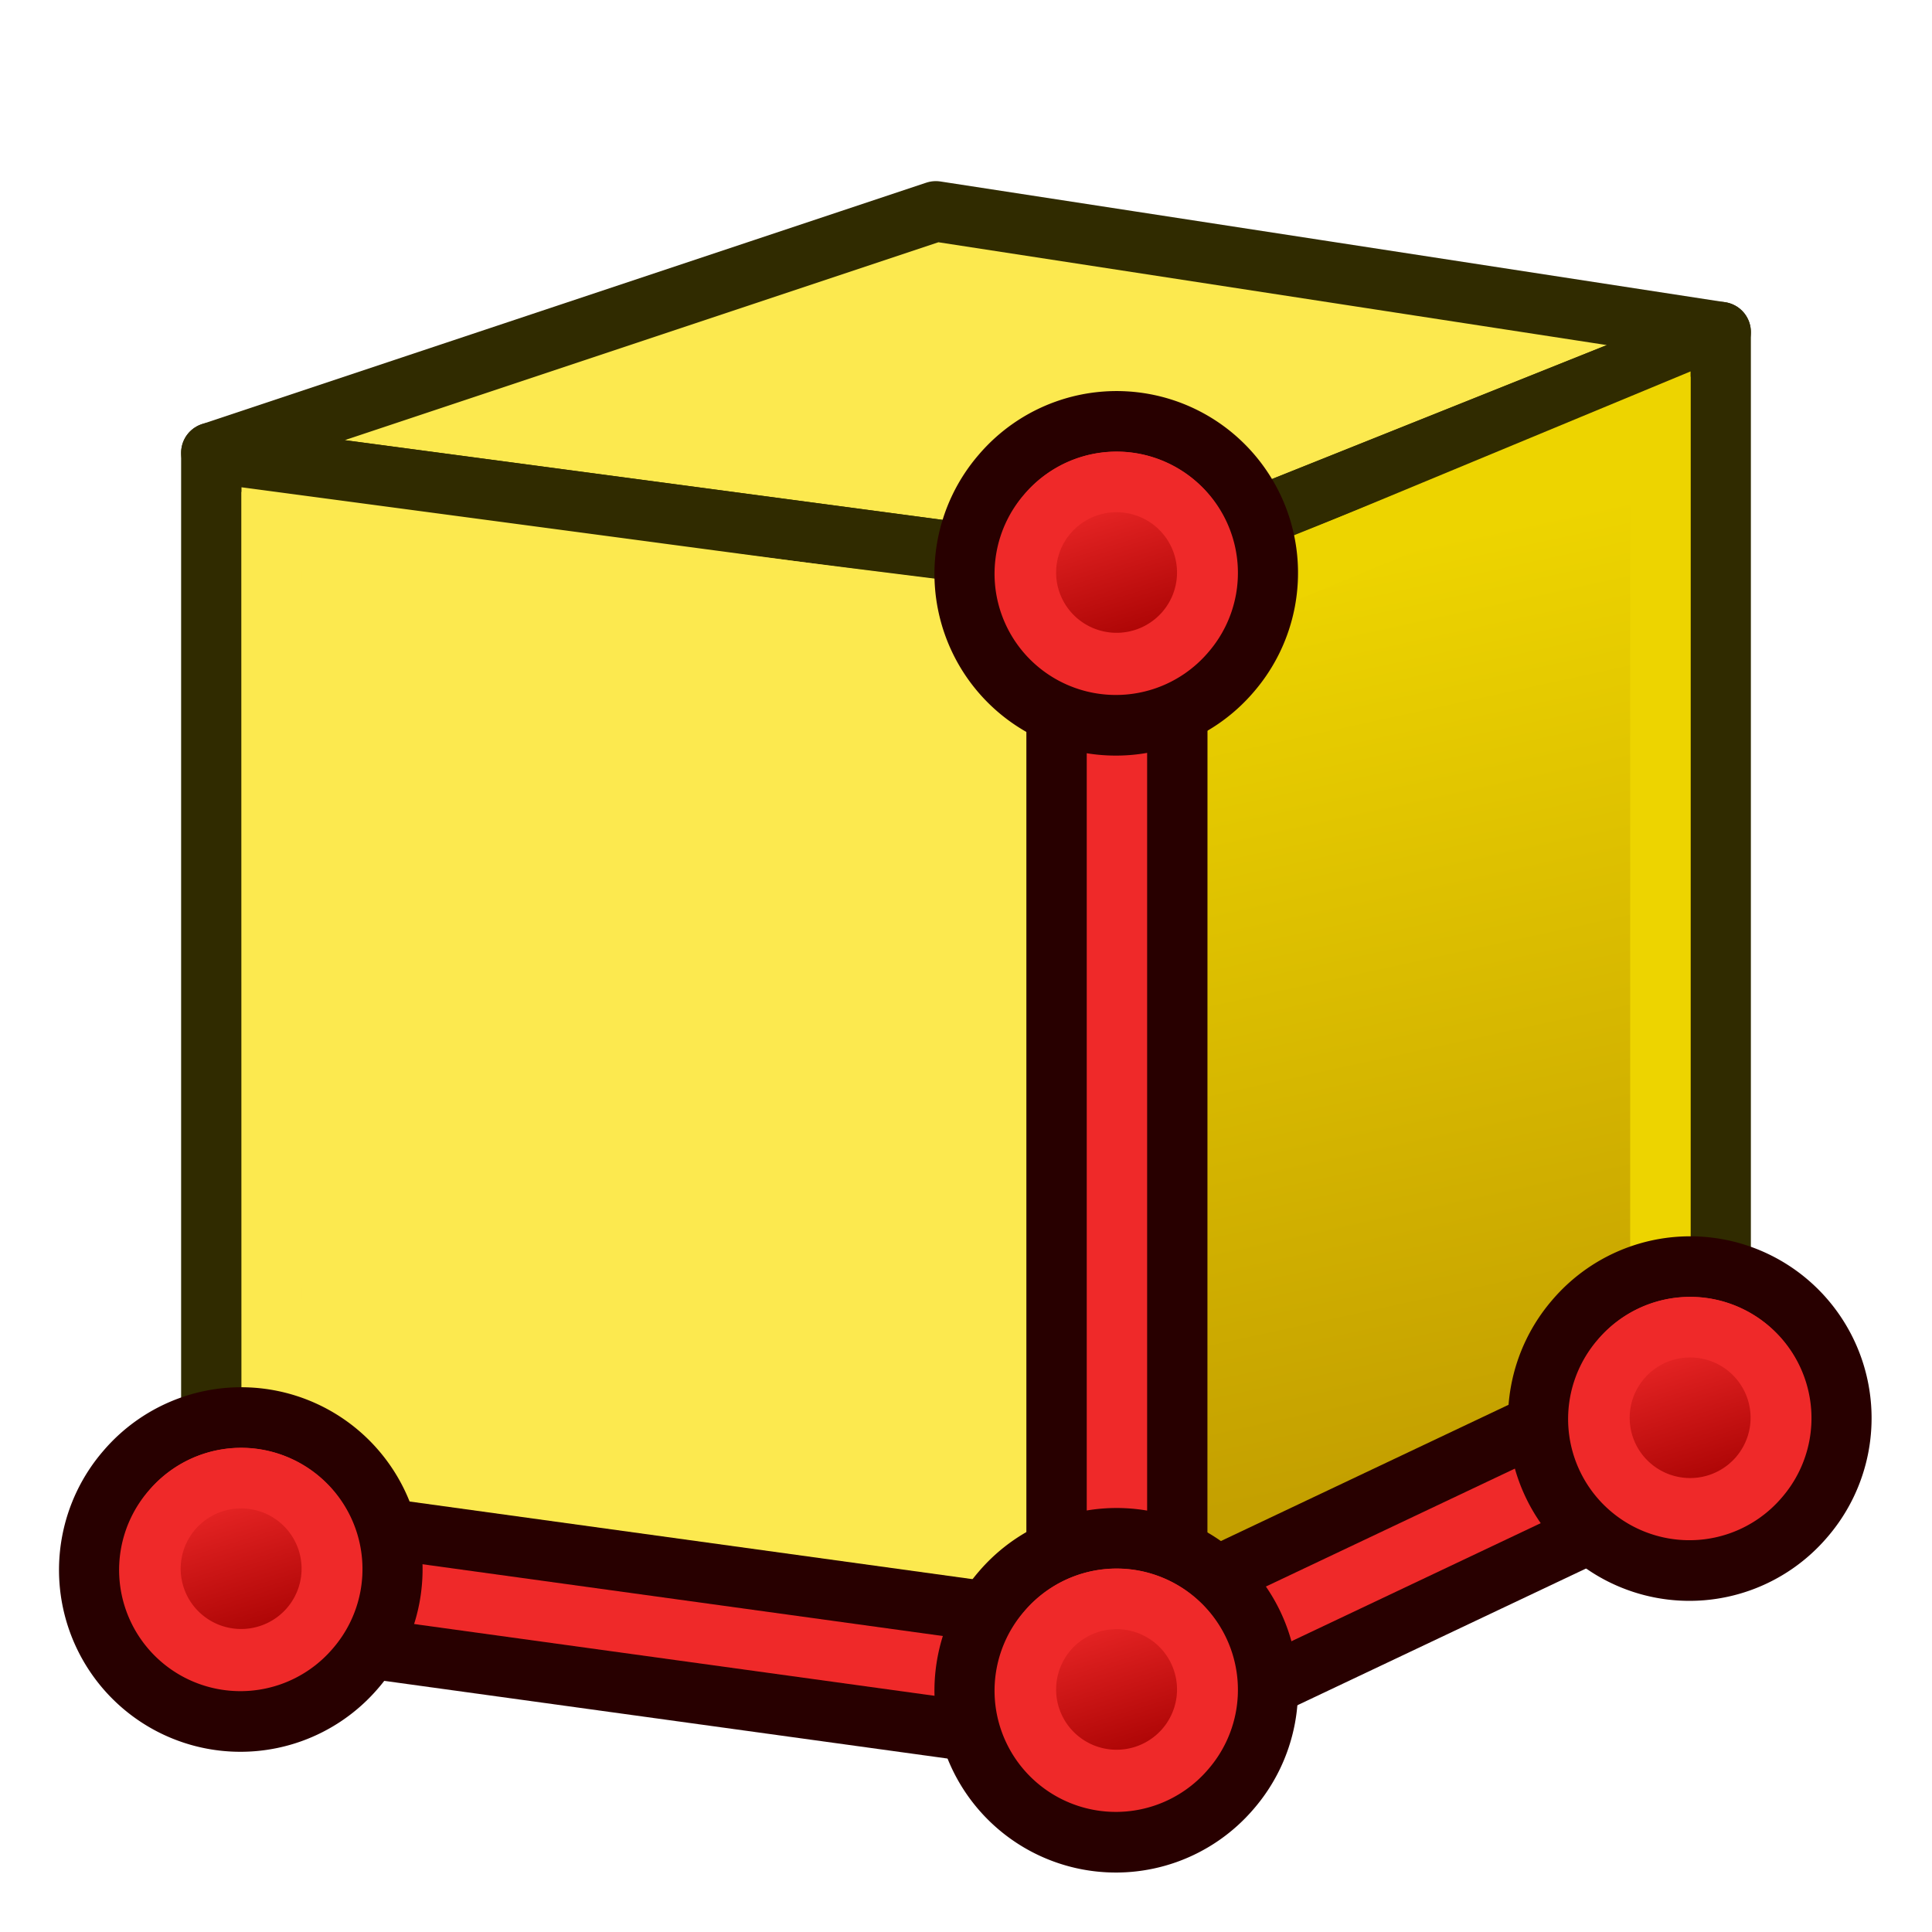 <svg xmlns="http://www.w3.org/2000/svg" xmlns:svg="http://www.w3.org/2000/svg" xmlns:xlink="http://www.w3.org/1999/xlink" id="svg2860" width="64" height="64" version="1.1"><defs id="defs2862"><linearGradient id="linearGradient4387"><stop style="stop-color:#71b2f8;stop-opacity:1" id="stop4389" offset="0"/><stop style="stop-color:#002795;stop-opacity:1" id="stop4391" offset="1"/></linearGradient><radialGradient id="radialGradient3692" cx="45.883" cy="28.87" r="19.467" fx="45.883" fy="28.87" gradientTransform="translate(-0.234,0.234)" gradientUnits="userSpaceOnUse" xlink:href="#linearGradient3377"/><radialGradient id="radialGradient3703" cx="131.482" cy="93.557" r="19.467" fx="131.482" fy="93.557" gradientTransform="matrix(0.527,1.816,-1.453,0.422,203.234,-187.658)" gradientUnits="userSpaceOnUse" xlink:href="#linearGradient3377"/><linearGradient id="linearGradient3377"><stop id="stop3379" offset="0" style="stop-color:#faff2b;stop-opacity:1"/><stop id="stop3381" offset="1" style="stop-color:#fa0;stop-opacity:1"/></linearGradient><radialGradient id="radialGradient3705" cx="147.057" cy="83.989" r="19.467" fx="147.057" fy="83.989" gradientTransform="matrix(1.297,0.177,-0.141,1.032,-32.69,-29.109)" gradientUnits="userSpaceOnUse" xlink:href="#linearGradient3377-3"/><radialGradient id="radialGradient3692-5" cx="45.883" cy="28.87" r="19.467" fx="45.883" fy="28.87" gradientTransform="translate(-0.234,0.234)" gradientUnits="userSpaceOnUse" xlink:href="#linearGradient3377-3"/><linearGradient id="linearGradient3377-3"><stop id="stop3379-8" offset="0" style="stop-color:#faff2b;stop-opacity:1"/><stop id="stop3381-3" offset="1" style="stop-color:#fa0;stop-opacity:1"/></linearGradient><radialGradient id="radialGradient4514" cx="45.883" cy="28.87" r="19.467" fx="45.883" fy="28.87" gradientTransform="translate(-128.454,-32.981)" gradientUnits="userSpaceOnUse" xlink:href="#linearGradient3377-3"/><linearGradient id="linearGradient3801-1-3-14-0-9" x1="-18" x2="-22" y1="18" y2="5" gradientTransform="matrix(0.763,0,0,0.758,-4.596,2.753)" gradientUnits="userSpaceOnUse" xlink:href="#linearGradient3836-0-6-92-4-2"/><linearGradient id="linearGradient3836-0-6-92-4-2"><stop style="stop-color:#a40000;stop-opacity:1" id="stop3838-2-7-06-8-0" offset="0"/><stop style="stop-color:#ef2929;stop-opacity:1" id="stop3840-5-5-8-7-23" offset="1"/></linearGradient><linearGradient id="linearGradient3801-1-3-14-0-36" x1="-18" x2="-22" y1="18" y2="5" gradientTransform="matrix(0.763,0,0,0.758,-4.596,2.753)" gradientUnits="userSpaceOnUse" xlink:href="#linearGradient3836-0-6-92-4-0"/><linearGradient id="linearGradient3836-0-6-92-4-0"><stop style="stop-color:#a40000;stop-opacity:1" id="stop3838-2-7-06-8-6" offset="0"/><stop style="stop-color:#ef2929;stop-opacity:1" id="stop3840-5-5-8-7-2" offset="1"/></linearGradient><linearGradient id="linearGradient3801-1-3-14-0-35" x1="-18" x2="-22" y1="18" y2="5" gradientTransform="matrix(0.763,0,0,0.758,-4.596,2.753)" gradientUnits="userSpaceOnUse" xlink:href="#linearGradient3836-0-6-92-4-62"/><linearGradient id="linearGradient3836-0-6-92-4-62"><stop style="stop-color:#a40000;stop-opacity:1" id="stop3838-2-7-06-8-9" offset="0"/><stop style="stop-color:#ef2929;stop-opacity:1" id="stop3840-5-5-8-7-1" offset="1"/></linearGradient><linearGradient id="linearGradient3801-1-3-14-0-3" x1="-18" x2="-22" y1="18" y2="5" gradientTransform="matrix(0.763,0,0,0.758,-4.596,2.753)" gradientUnits="userSpaceOnUse" xlink:href="#linearGradient3836-0-6-92-4-6"/><linearGradient id="linearGradient3836-0-6-92-4-6"><stop style="stop-color:#a40000;stop-opacity:1" id="stop3838-2-7-06-8-7" offset="0"/><stop style="stop-color:#ef2929;stop-opacity:1" id="stop3840-5-5-8-7-5" offset="1"/></linearGradient><linearGradient id="linearGradient3773" x1="22.117" x2="17.329" y1="55.718" y2="21.311" gradientTransform="translate(129.751,64.681)" gradientUnits="userSpaceOnUse" xlink:href="#linearGradient3767"/><linearGradient id="linearGradient3767"><stop style="stop-color:#fce94f;stop-opacity:1" id="stop3769" offset="0"/><stop style="stop-color:#fce94f;stop-opacity:1" id="stop3771" offset="1"/></linearGradient><linearGradient id="linearGradient3783" x1="53.897" x2="47.502" y1="51.18" y2="21.837" gradientTransform="translate(129.751,64.681)" gradientUnits="userSpaceOnUse" xlink:href="#linearGradient3777"/><linearGradient id="linearGradient3777"><stop style="stop-color:#c4a000;stop-opacity:1" id="stop3779" offset="0"/><stop style="stop-color:#edd400;stop-opacity:1" id="stop3781" offset="1"/></linearGradient></defs><g id="layer1"><g id="g3618" transform="translate(-129.751,-68.681)" style="stroke-width:3.5;stroke-miterlimit:4;stroke-dasharray:none"><path style="fill:#fce94f;stroke:#302b00;stroke-width:2;stroke-linecap:butt;stroke-linejoin:round;stroke-opacity:1" id="path2993" d="m 136.751,83.681 30,4 20,-8 -26,-4 z"/><path style="fill:url(#linearGradient3783);fill-opacity:1;stroke:#302b00;stroke-width:2;stroke-linecap:butt;stroke-linejoin:round;stroke-opacity:1" id="path2995" d="m 186.751,79.681 0,36 -20,10 0,-38 z"/><path id="path3825" d="m 136.751,83.681 30,4 0,38 -30,-4 z" style="fill:url(#linearGradient3773);fill-opacity:1;fill-rule:evenodd;stroke:#302b00;stroke-width:2;stroke-linecap:butt;stroke-linejoin:round;stroke-miterlimit:4;stroke-opacity:1;stroke-dasharray:none;stroke-dashoffset:0;marker:none;visibility:visible;display:inline;overflow:visible;enable-background:accumulate"/><path style="fill:none;stroke:#fce94f;stroke-width:2;stroke-linecap:butt;stroke-linejoin:miter;stroke-opacity:1" id="path3765" d="m 138.751,86.109 0.009,33.919 26.009,3.269 -0.009,-33.934 z"/><path style="fill:none;stroke:#edd400;stroke-width:2;stroke-linecap:butt;stroke-linejoin:miter;stroke-opacity:1" id="path3775" d="m 168.764,89.115 -0.012,33.535 16.001,-8.301 3.6e-4,-31.867 z"/><g id="g3150" transform="translate(129.751,68.681)"><path id="path3130" d="m 8,52 29,4" style="fill:none;stroke:#280000;stroke-width:6;stroke-linecap:butt;stroke-linejoin:miter;stroke-opacity:1"/><path id="path3130-2" d="m 8,52 29,4" style="fill:none;stroke:#ef2929;stroke-width:2;stroke-linecap:butt;stroke-linejoin:miter;stroke-opacity:1"/></g><g id="g3150-8" transform="matrix(1,0,0,-1,156.751,175.681)"><path id="path3130-9" d="m 10,51 19,9" style="fill:none;stroke:#280000;stroke-width:6;stroke-linecap:butt;stroke-linejoin:miter;stroke-opacity:1"/><path id="path3130-2-7" d="m 10,51 19,9" style="fill:none;stroke:#ef2929;stroke-width:2;stroke-linecap:butt;stroke-linejoin:miter;stroke-opacity:1"/></g><g id="g3150-3" transform="translate(144.751,51.681)"><path id="path3130-6" d="m 22,36 0,37" style="fill:none;stroke:#280000;stroke-width:6;stroke-linecap:butt;stroke-linejoin:miter;stroke-opacity:1"/><path id="path3130-2-1" d="m 22,36 0,37" style="fill:none;stroke:#ef2929;stroke-width:2;stroke-linecap:butt;stroke-linejoin:miter;stroke-opacity:1"/></g><g id="g3827-1-3-92-1" transform="matrix(0.561,1.5641823e-8,0,0.566,160,95.24)"><g id="g3797-9-5-66-7" transform="translate(31.322,40.57)"><path style="fill:#ef2929;stroke:#280000;stroke-width:3.549;stroke-miterlimit:4;stroke-opacity:1;stroke-dasharray:none" id="path4250-71-6-49-2" d="M -26.118,5.664 A 8.938,8.868 0 1 1 -12.541,17.201 8.938,8.868 0 1 1 -26.118,5.664 z"/><path style="fill:url(#linearGradient3801-1-3-14-0-3);fill-opacity:1;stroke:#ef2929;stroke-width:3.549;stroke-miterlimit:4;stroke-opacity:1;stroke-dasharray:none" id="path4250-7-3-2-5-7" d="m -23.402,7.974 a 5.344,5.303 0 1 1 8.118,6.898 5.344,5.303 0 0 1 -8.118,-6.898 z"/></g></g><g id="g3827-1-3-92-1-2" transform="matrix(0.561,1.5641823e-8,0,0.566,179,86.24)"><g id="g3797-9-5-66-7-7" transform="translate(31.322,40.57)"><path style="fill:#ef2929;stroke:#280000;stroke-width:3.549;stroke-miterlimit:4;stroke-opacity:1;stroke-dasharray:none" id="path4250-71-6-49-2-0" d="M -26.118,5.664 A 8.938,8.868 0 1 1 -12.541,17.201 8.938,8.868 0 1 1 -26.118,5.664 z"/><path style="fill:url(#linearGradient3801-1-3-14-0-35);fill-opacity:1;stroke:#ef2929;stroke-width:3.549;stroke-miterlimit:4;stroke-opacity:1;stroke-dasharray:none" id="path4250-7-3-2-5-7-9" d="m -23.402,7.974 a 5.344,5.303 0 1 1 8.118,6.898 5.344,5.303 0 0 1 -8.118,-6.898 z"/></g></g><g id="g3827-1-3-92-1-6" transform="matrix(0.561,1.5641823e-8,0,0.566,131,91.24)"><g id="g3797-9-5-66-7-1" transform="translate(31.322,40.57)"><path style="fill:#ef2929;stroke:#280000;stroke-width:3.549;stroke-miterlimit:4;stroke-opacity:1;stroke-dasharray:none" id="path4250-71-6-49-2-8" d="M -26.118,5.664 A 8.938,8.868 0 1 1 -12.541,17.201 8.938,8.868 0 1 1 -26.118,5.664 z"/><path style="fill:url(#linearGradient3801-1-3-14-0-36);fill-opacity:1;stroke:#ef2929;stroke-width:3.549;stroke-miterlimit:4;stroke-opacity:1;stroke-dasharray:none" id="path4250-7-3-2-5-7-7" d="m -23.402,7.974 a 5.344,5.303 0 1 1 8.118,6.898 5.344,5.303 0 0 1 -8.118,-6.898 z"/></g></g><g id="g3827-1-3-92-1-7" transform="matrix(0.561,1.5641823e-8,0,0.566,160,58.24)"><g id="g3797-9-5-66-7-5" transform="translate(31.322,40.57)"><path style="fill:#ef2929;stroke:#280000;stroke-width:3.549;stroke-miterlimit:4;stroke-opacity:1;stroke-dasharray:none" id="path4250-71-6-49-2-9" d="M -26.118,5.664 A 8.938,8.868 0 1 1 -12.541,17.201 8.938,8.868 0 1 1 -26.118,5.664 z"/><path style="fill:url(#linearGradient3801-1-3-14-0-9);fill-opacity:1;stroke:#ef2929;stroke-width:3.549;stroke-miterlimit:4;stroke-opacity:1;stroke-dasharray:none" id="path4250-7-3-2-5-7-2" d="m -23.402,7.974 a 5.344,5.303 0 1 1 8.118,6.898 5.344,5.303 0 0 1 -8.118,-6.898 z"/></g></g></g></g></svg>